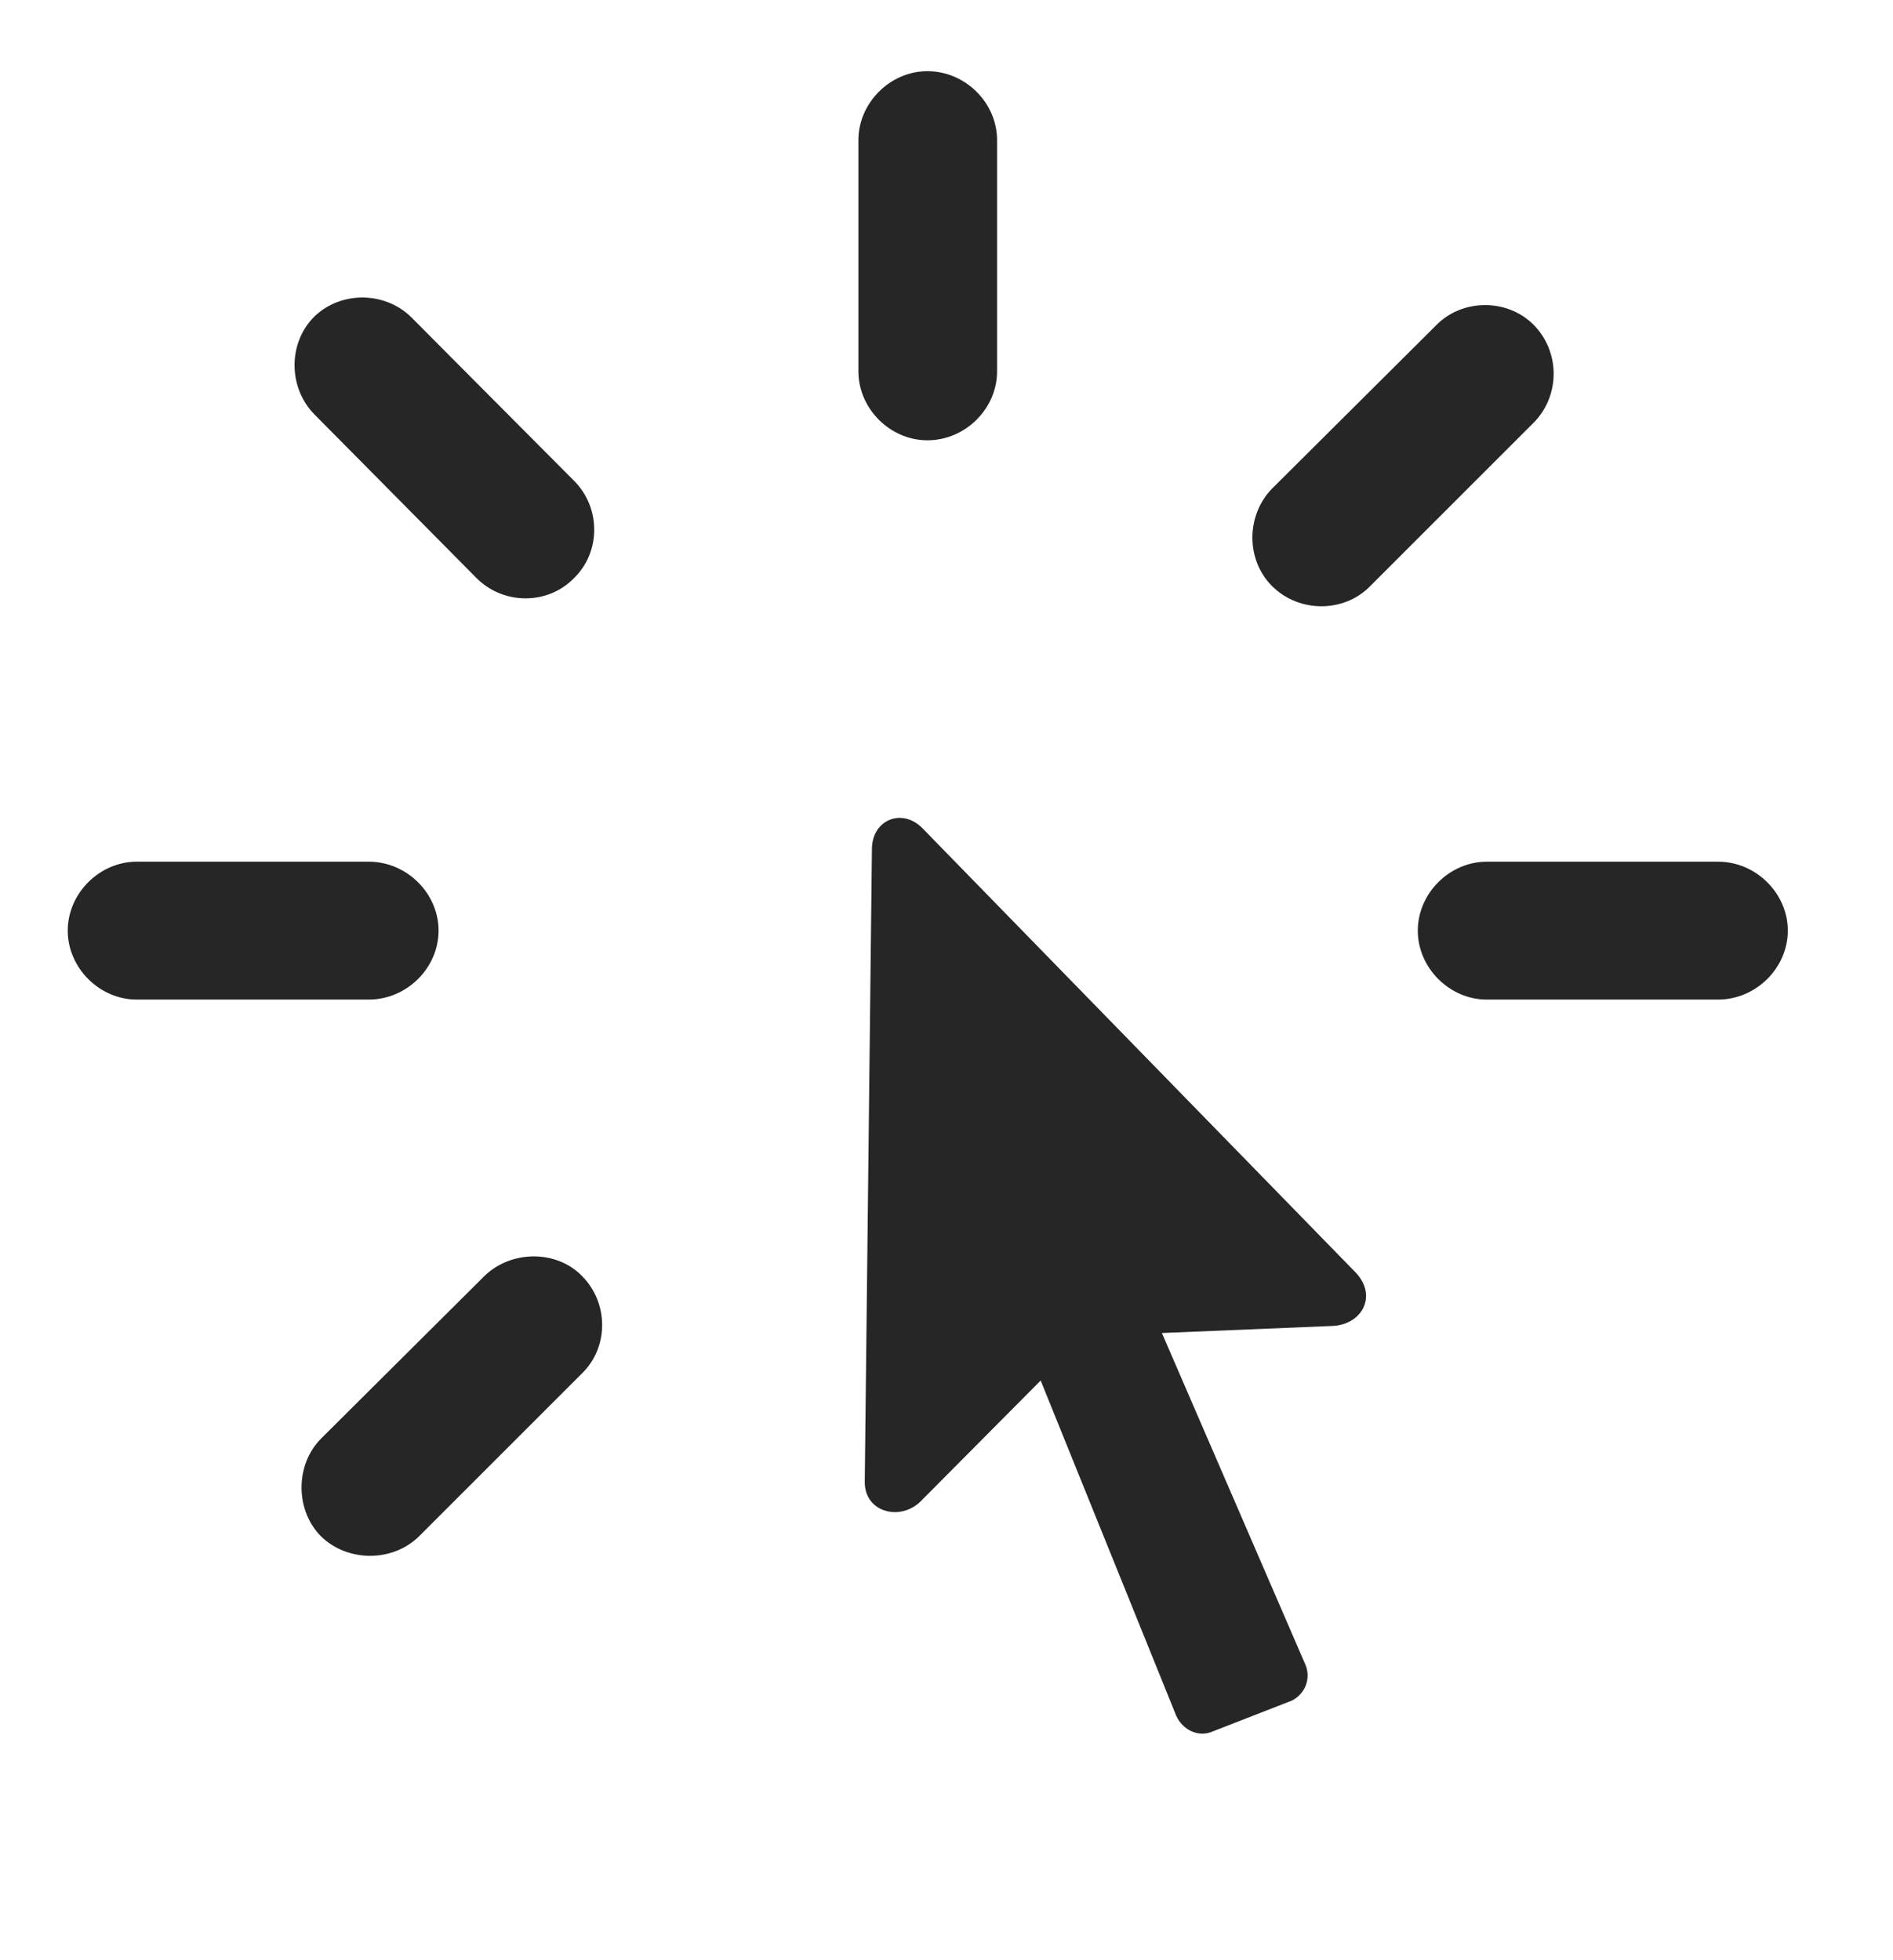 <svg width="28" height="29" viewBox="0 0 28 29" fill="currentColor" xmlns="http://www.w3.org/2000/svg">
<g clip-path="url(#clip0_2207_33564)">
<path d="M8.608 18.877C8.233 18.491 7.565 18.491 7.166 18.877L4.752 21.28C4.365 21.666 4.365 22.334 4.74 22.721C5.127 23.108 5.795 23.12 6.194 22.733L8.608 20.319C9.006 19.932 9.006 19.276 8.608 18.877ZM6.487 13.768C6.487 13.217 6.018 12.748 5.455 12.748H2.022C1.471 12.748 1.002 13.217 1.002 13.768C1.002 14.319 1.471 14.788 2.022 14.788H5.455C6.018 14.788 6.487 14.319 6.487 13.768ZM8.49 8.553C8.889 8.166 8.889 7.51 8.49 7.112L6.088 4.698C5.701 4.311 5.045 4.299 4.647 4.686C4.26 5.073 4.26 5.729 4.647 6.127L7.049 8.553C7.448 8.952 8.104 8.952 8.49 8.553ZM13.717 6.514C14.28 6.514 14.748 6.045 14.748 5.495V2.073C14.748 1.522 14.28 1.053 13.717 1.053C13.166 1.053 12.697 1.522 12.697 2.073V5.495C12.697 6.045 13.166 6.514 13.717 6.514ZM18.815 8.67C19.213 9.069 19.881 9.069 20.268 8.67L22.682 6.256C23.08 5.858 23.08 5.202 22.682 4.803C22.295 4.417 21.639 4.417 21.252 4.803L18.815 7.229C18.428 7.627 18.428 8.284 18.815 8.67ZM20.971 13.768C20.971 14.319 21.44 14.788 21.991 14.788H25.412C25.975 14.788 26.444 14.319 26.444 13.768C26.444 13.217 25.975 12.748 25.412 12.748H21.991C21.44 12.748 20.971 13.217 20.971 13.768Z" fill="currentColor" fill-opacity="0.85"/>
<path d="M12.791 21.913C12.78 22.37 13.307 22.51 13.612 22.217L15.393 20.424L17.397 25.381C17.491 25.592 17.725 25.709 17.936 25.616L19.108 25.159C19.319 25.053 19.401 24.807 19.295 24.596L17.186 19.721L19.717 19.616C20.151 19.592 20.373 19.17 20.057 18.831L13.647 12.256C13.354 11.952 12.908 12.116 12.897 12.549L12.791 21.913Z" fill="currentColor" fill-opacity="0.85"/>
</g>
<defs>
<clipPath id="clip0_2207_33564">
<rect width="25.441" height="25.535" fill="currentColor" transform="translate(1.002 1.053)"/>
</clipPath>
</defs>
</svg>
